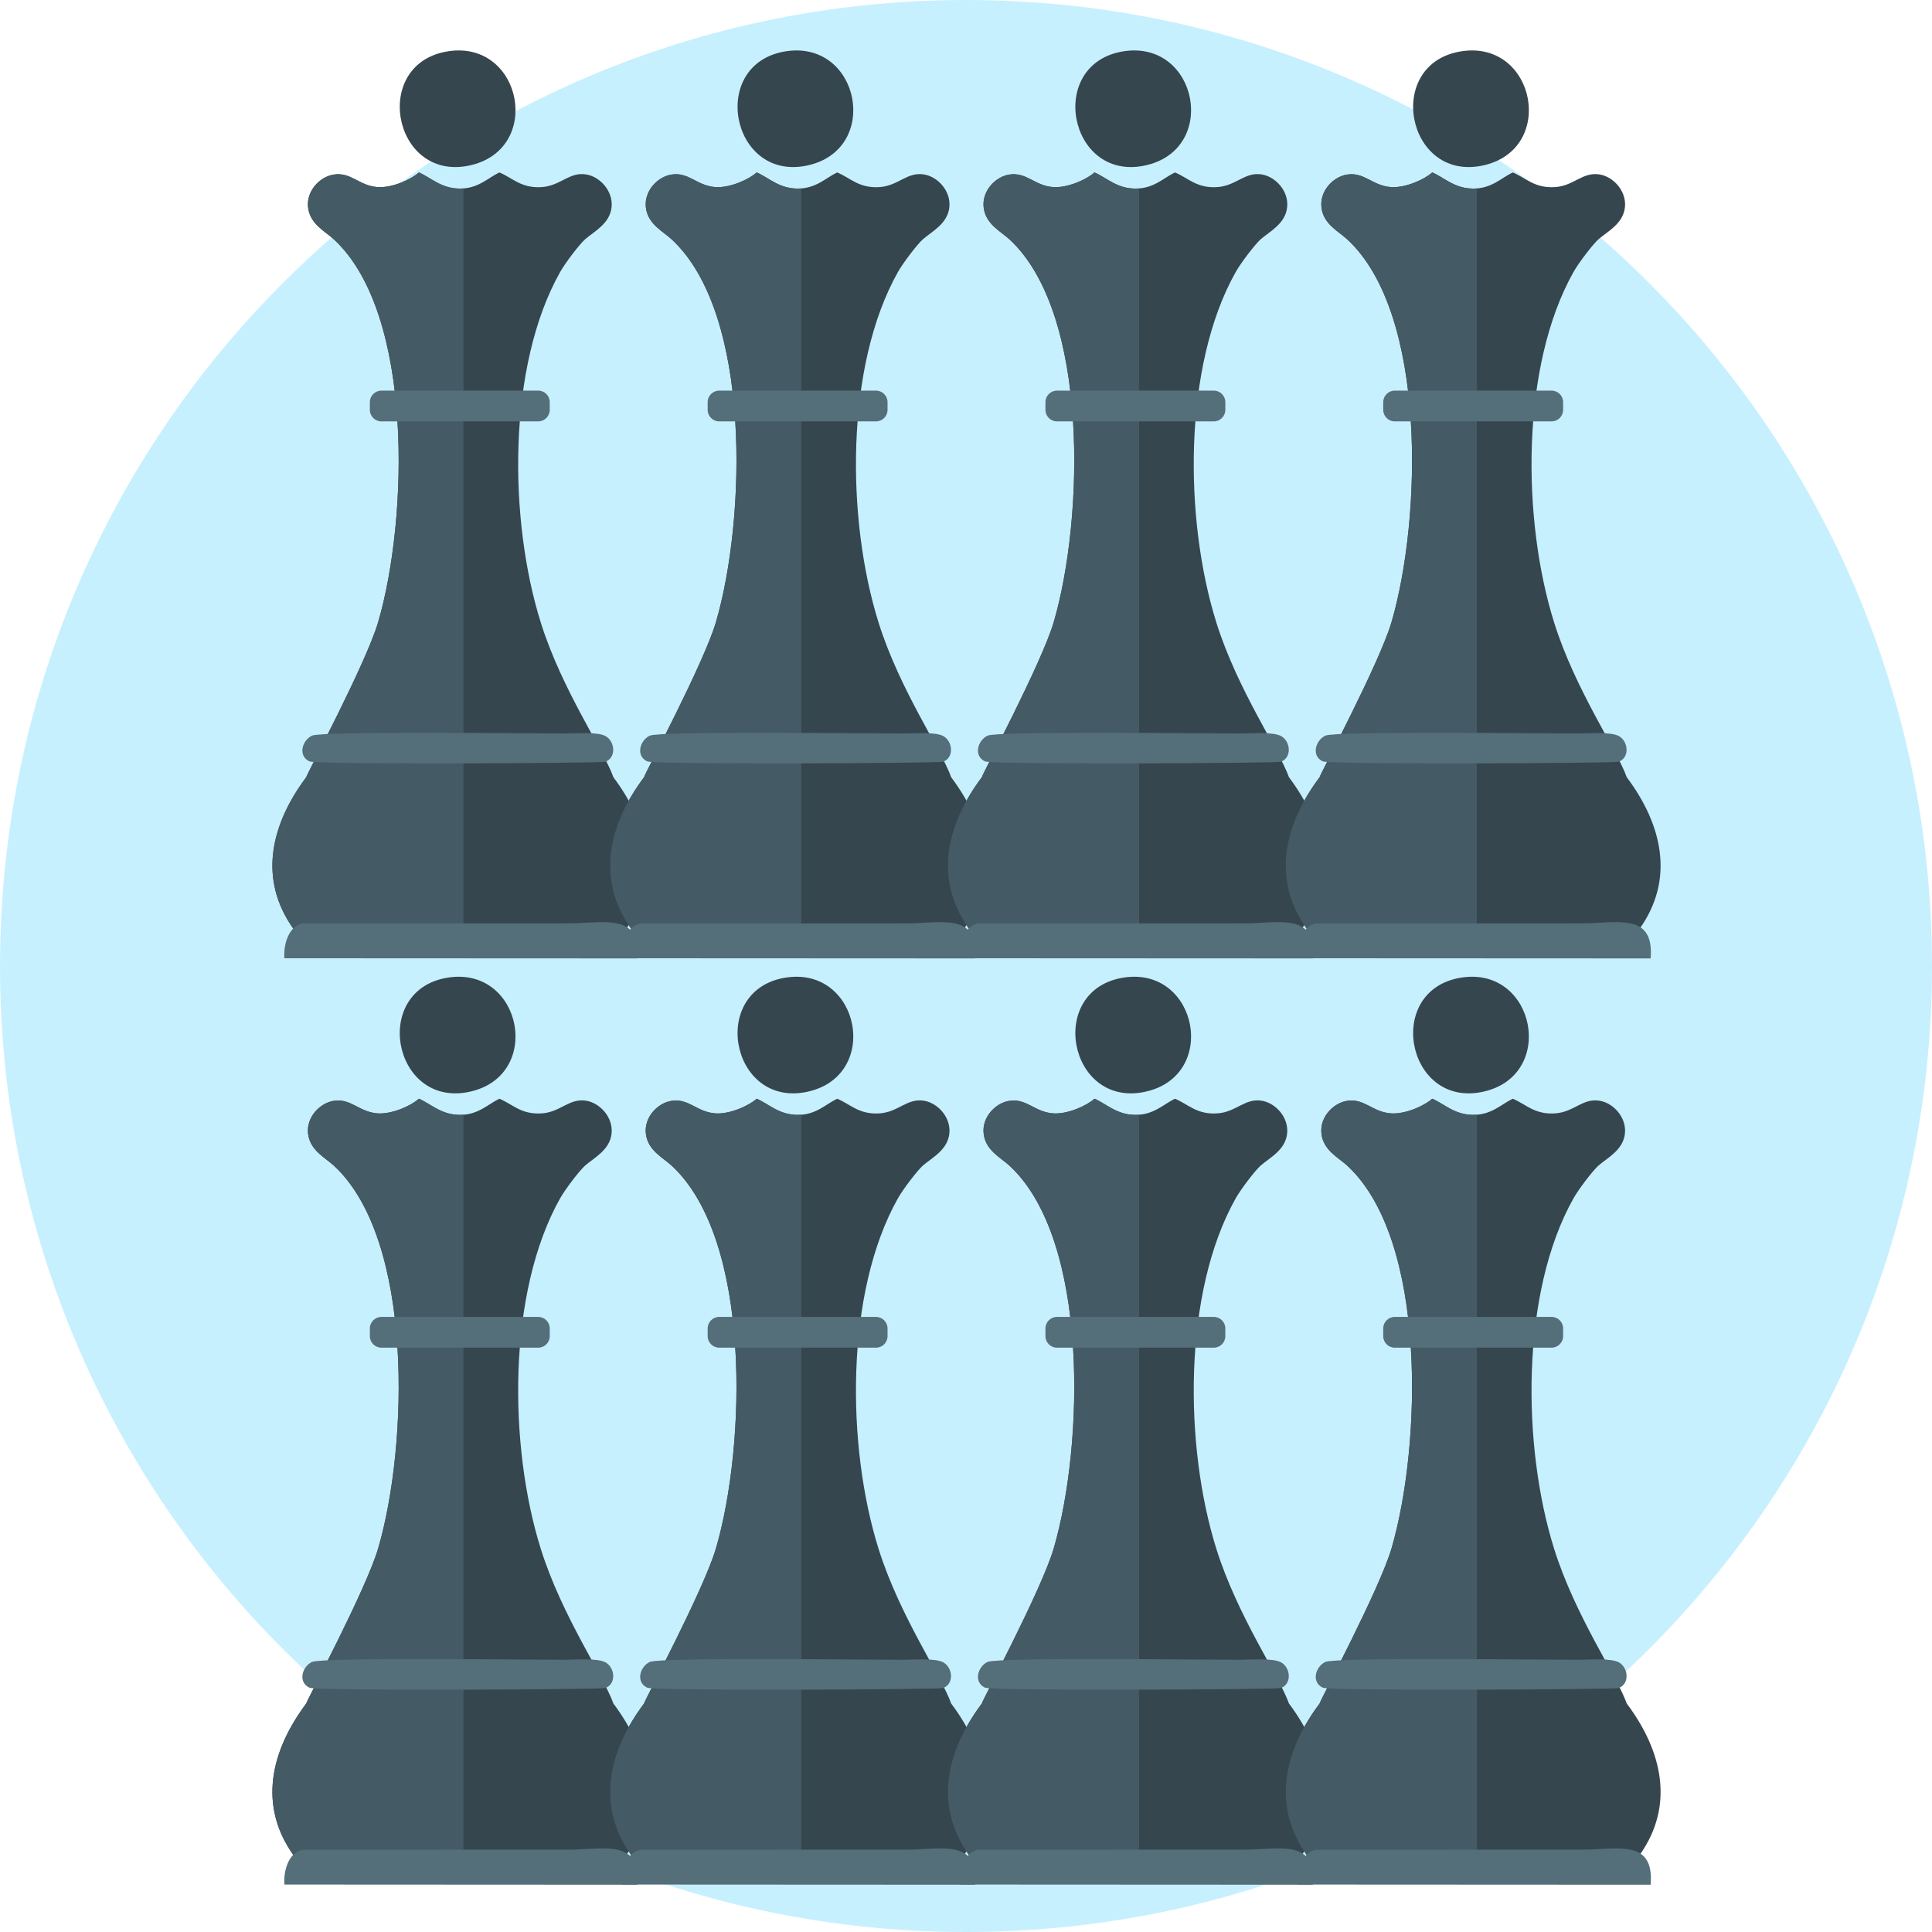 <svg width="160" height="160" viewBox="0 0 160 160" fill="none" xmlns="http://www.w3.org/2000/svg">
<path d="M80 160C124.183 160 160 124.183 160 80C160 35.817 124.183 0 80 0C35.817 0 0 35.817 0 80C0 124.183 35.817 160 80 160Z" fill="#C7F0FF"/>
<path fill-rule="evenodd" clip-rule="evenodd" d="M24.299 76.919C34.045 76.919 42.114 76.919 51.86 76.919C54.77 72.835 53.77 68.332 50.799 64.366C49.987 62.075 46.546 57.158 44.791 51.575C42.122 43.089 41.994 30.335 46.389 22.525C46.821 21.759 48.008 20.203 48.473 19.802C49.213 19.161 50.505 18.525 50.648 17.16C50.788 15.822 49.696 14.645 48.568 14.45C47.163 14.206 46.444 15.366 44.918 15.49C43.169 15.63 42.439 14.717 41.355 14.281C40.404 14.733 39.622 15.611 38.096 15.617C36.535 15.624 35.677 14.695 34.688 14.28C34.094 14.835 32.488 15.576 31.279 15.494C29.726 15.389 29.075 14.221 27.614 14.461C26.493 14.645 25.359 15.802 25.513 17.168C25.673 18.573 26.922 19.143 27.678 19.848C34.292 26.009 33.805 42.997 31.322 51.503C30.326 54.914 25.399 64.113 25.361 64.366C22.39 68.332 21.39 72.835 24.299 76.919H24.299ZM50.799 64.366C38.828 64.366 37.331 64.366 25.361 64.366H50.799Z" fill="#36464E"/>
<path fill-rule="evenodd" clip-rule="evenodd" d="M24.299 76.919H38.385V64.366H25.361H38.385V15.605C38.291 15.613 38.195 15.617 38.096 15.617C36.535 15.624 35.677 14.695 34.688 14.28C34.094 14.835 32.488 15.576 31.279 15.494C29.726 15.389 29.075 14.221 27.614 14.461C26.493 14.645 25.359 15.802 25.513 17.168C25.673 18.573 26.922 19.143 27.678 19.848C34.293 26.009 33.805 42.997 31.322 51.503C30.326 54.914 25.399 64.113 25.361 64.366C22.39 68.332 21.39 72.835 24.299 76.919H24.299Z" fill="#445A64"/>
<path fill-rule="evenodd" clip-rule="evenodd" d="M23.549 79.359L52.779 79.373C53.088 75.518 49.972 76.469 47.081 76.469L25.069 76.477C24.028 76.634 23.461 78.016 23.549 79.359V79.359ZM25.832 60.925C25.013 61.32 24.656 62.596 25.622 63.053C26.238 63.344 49.825 63.2 50.123 63.089C51.06 62.741 50.93 61.429 50.18 60.976C49.527 60.582 47.663 60.744 46.772 60.744C43.495 60.744 26.648 60.53 25.832 60.925H25.832Z" fill="#546E7A"/>
<path fill-rule="evenodd" clip-rule="evenodd" d="M37.174 4.238C30.679 5.176 32.504 15.034 38.84 13.714C45.011 12.429 43.263 3.357 37.174 4.238Z" fill="#36464E"/>
<path fill-rule="evenodd" clip-rule="evenodd" d="M31.584 32.35H44.575C45.099 32.35 45.528 32.779 45.528 33.303V33.944C45.528 34.469 45.099 34.898 44.575 34.898H31.584C31.06 34.898 30.63 34.469 30.63 33.944V33.303C30.63 32.779 31.06 32.35 31.584 32.35Z" fill="#546E7A"/>
<path fill-rule="evenodd" clip-rule="evenodd" d="M52.273 76.919C62.02 76.919 70.088 76.919 79.834 76.919C82.744 72.835 81.744 68.332 78.773 64.366C77.961 62.075 74.52 57.158 72.765 51.575C70.096 43.089 69.968 30.335 74.364 22.525C74.795 21.759 75.982 20.203 76.447 19.802C77.188 19.161 78.479 18.525 78.622 17.16C78.762 15.822 77.671 14.645 76.542 14.45C75.138 14.206 74.419 15.366 72.892 15.49C71.143 15.63 70.413 14.717 69.329 14.281C68.378 14.733 67.596 15.611 66.07 15.617C64.509 15.624 63.651 14.695 62.663 14.28C62.069 14.835 60.462 15.576 59.253 15.494C57.7 15.389 57.049 14.221 55.588 14.461C54.467 14.645 53.333 15.802 53.487 17.168C53.647 18.573 54.896 19.143 55.652 19.848C62.267 26.009 61.779 42.997 59.296 51.503C58.3 54.914 53.373 64.113 53.336 64.366C50.364 68.332 49.364 72.835 52.273 76.919H52.273ZM78.773 64.366C66.803 64.366 65.305 64.366 53.335 64.366H78.773Z" fill="#36464E"/>
<path fill-rule="evenodd" clip-rule="evenodd" d="M52.273 76.919H66.359V64.366H53.335H66.359V15.605C66.266 15.613 66.169 15.617 66.07 15.617C64.509 15.624 63.651 14.695 62.663 14.28C62.069 14.835 60.462 15.576 59.253 15.494C57.7 15.389 57.049 14.221 55.588 14.461C54.467 14.645 53.333 15.802 53.487 17.168C53.647 18.573 54.896 19.143 55.652 19.848C62.267 26.009 61.779 42.997 59.296 51.503C58.3 54.914 53.373 64.113 53.336 64.366C50.364 68.332 49.364 72.835 52.273 76.919H52.273Z" fill="#445A64"/>
<path fill-rule="evenodd" clip-rule="evenodd" d="M51.523 79.359L80.753 79.373C81.062 75.518 77.946 76.469 75.055 76.469L53.043 76.477C52.002 76.634 51.435 78.016 51.523 79.359V79.359ZM53.806 60.925C52.987 61.32 52.63 62.596 53.596 63.053C54.212 63.344 77.799 63.2 78.097 63.089C79.034 62.741 78.904 61.429 78.154 60.976C77.501 60.582 75.637 60.744 74.746 60.744C71.469 60.744 54.622 60.53 53.807 60.925H53.806Z" fill="#546E7A"/>
<path fill-rule="evenodd" clip-rule="evenodd" d="M65.148 4.238C58.653 5.176 60.478 15.034 66.814 13.714C72.985 12.429 71.237 3.357 65.148 4.238Z" fill="#36464E"/>
<path fill-rule="evenodd" clip-rule="evenodd" d="M59.558 32.35H72.549C73.074 32.35 73.502 32.779 73.502 33.303V33.944C73.502 34.469 73.073 34.898 72.549 34.898H59.558C59.034 34.898 58.605 34.469 58.605 33.944V33.303C58.605 32.779 59.034 32.35 59.558 32.35Z" fill="#546E7A"/>
<path fill-rule="evenodd" clip-rule="evenodd" d="M80.247 76.919C89.994 76.919 98.062 76.919 107.808 76.919C110.718 72.835 109.718 68.332 106.747 64.366C105.935 62.075 102.494 57.158 100.739 51.575C98.07 43.089 97.942 30.335 102.338 22.525C102.769 21.759 103.956 20.203 104.421 19.802C105.162 19.161 106.454 18.525 106.596 17.16C106.736 15.822 105.645 14.645 104.516 14.45C103.112 14.206 102.393 15.366 100.866 15.49C99.117 15.63 98.387 14.717 97.303 14.281C96.352 14.733 95.57 15.611 94.044 15.617C92.483 15.624 91.626 14.695 90.637 14.28C90.043 14.835 88.436 15.576 87.227 15.494C85.674 15.389 85.023 14.221 83.562 14.461C82.441 14.645 81.307 15.802 81.462 17.168C81.621 18.573 82.87 19.143 83.626 19.848C90.241 26.009 89.753 42.997 87.27 51.503C86.274 54.914 81.347 64.113 81.31 64.366C78.338 68.332 77.338 72.835 80.248 76.919H80.247ZM106.747 64.366C94.777 64.366 93.279 64.366 81.309 64.366H106.747Z" fill="#36464E"/>
<path fill-rule="evenodd" clip-rule="evenodd" d="M80.247 76.919H94.333V64.366H81.309H94.333V15.605C94.24 15.613 94.143 15.617 94.044 15.617C92.483 15.624 91.626 14.695 90.637 14.28C90.043 14.835 88.436 15.576 87.227 15.494C85.674 15.389 85.023 14.221 83.562 14.461C82.441 14.645 81.307 15.802 81.462 17.168C81.621 18.573 82.87 19.143 83.626 19.848C90.241 26.009 89.753 42.997 87.27 51.503C86.274 54.914 81.347 64.113 81.31 64.366C78.338 68.332 77.338 72.835 80.248 76.919H80.247Z" fill="#445A64"/>
<path fill-rule="evenodd" clip-rule="evenodd" d="M79.497 79.359L108.727 79.373C109.036 75.518 105.92 76.469 103.029 76.469L81.017 76.477C79.976 76.634 79.409 78.016 79.497 79.359V79.359ZM81.78 60.925C80.961 61.32 80.604 62.596 81.57 63.053C82.186 63.344 105.773 63.2 106.071 63.089C107.008 62.741 106.879 61.429 106.128 60.976C105.476 60.582 103.611 60.744 102.72 60.744C99.444 60.744 82.596 60.53 81.781 60.925H81.78Z" fill="#546E7A"/>
<path fill-rule="evenodd" clip-rule="evenodd" d="M93.122 4.238C86.627 5.176 88.452 15.034 94.789 13.714C100.959 12.429 99.211 3.357 93.122 4.238Z" fill="#36464E"/>
<path fill-rule="evenodd" clip-rule="evenodd" d="M87.532 32.35H100.524C101.048 32.35 101.477 32.779 101.477 33.303V33.944C101.477 34.469 101.047 34.898 100.524 34.898H87.532C87.008 34.898 86.579 34.469 86.579 33.944V33.303C86.579 32.779 87.008 32.35 87.532 32.35Z" fill="#546E7A"/>
<path fill-rule="evenodd" clip-rule="evenodd" d="M108.221 76.919C117.968 76.919 126.036 76.919 135.783 76.919C138.692 72.835 137.692 68.332 134.721 64.366C133.909 62.075 130.468 57.158 128.713 51.575C126.044 43.089 125.916 30.335 130.312 22.525C130.743 21.759 131.931 20.203 132.395 19.802C133.136 19.161 134.428 18.525 134.57 17.16C134.71 15.822 133.619 14.645 132.49 14.45C131.086 14.206 130.367 15.366 128.84 15.49C127.091 15.63 126.361 14.717 125.277 14.281C124.326 14.733 123.544 15.611 122.018 15.617C120.457 15.624 119.6 14.695 118.611 14.28C118.017 14.835 116.411 15.576 115.201 15.494C113.648 15.389 112.997 14.221 111.536 14.461C110.415 14.645 109.281 15.802 109.436 17.168C109.595 18.573 110.844 19.143 111.6 19.848C118.215 26.009 117.727 42.997 115.245 51.503C114.248 54.914 109.322 64.113 109.284 64.366C106.312 68.332 105.312 72.835 108.222 76.919H108.221ZM134.721 64.366C122.751 64.366 121.253 64.366 109.283 64.366H134.721Z" fill="#36464E"/>
<path fill-rule="evenodd" clip-rule="evenodd" d="M108.221 76.919H122.307V64.366H109.283H122.307V15.605C122.214 15.613 122.117 15.617 122.018 15.617C120.457 15.624 119.6 14.695 118.611 14.28C118.017 14.835 116.411 15.576 115.201 15.494C113.648 15.389 112.997 14.221 111.536 14.461C110.415 14.645 109.281 15.802 109.436 17.168C109.595 18.573 110.844 19.143 111.6 19.848C118.215 26.009 117.727 42.997 115.245 51.503C114.248 54.914 109.322 64.113 109.284 64.366C106.312 68.332 105.312 72.835 108.222 76.919H108.221Z" fill="#445A64"/>
<path fill-rule="evenodd" clip-rule="evenodd" d="M107.471 79.359L136.701 79.373C137.01 75.518 133.894 76.469 131.003 76.469L108.991 76.477C107.95 76.634 107.383 78.016 107.471 79.359V79.359ZM109.754 60.925C108.935 61.32 108.578 62.596 109.544 63.053C110.16 63.344 133.747 63.2 134.045 63.089C134.982 62.741 134.852 61.429 134.102 60.976C133.449 60.582 131.585 60.744 130.693 60.744C127.417 60.744 110.57 60.53 109.754 60.925H109.754Z" fill="#546E7A"/>
<path fill-rule="evenodd" clip-rule="evenodd" d="M121.096 4.238C114.601 5.176 116.426 15.034 122.763 13.714C128.933 12.429 127.185 3.357 121.096 4.238Z" fill="#36464E"/>
<path fill-rule="evenodd" clip-rule="evenodd" d="M115.507 32.35H128.498C129.022 32.35 129.451 32.779 129.451 33.303V33.944C129.451 34.469 129.021 34.898 128.498 34.898H115.507C114.982 34.898 114.553 34.469 114.553 33.944V33.303C114.553 32.779 114.982 32.35 115.507 32.35Z" fill="#546E7A"/>
<path fill-rule="evenodd" clip-rule="evenodd" d="M24.299 153.631C34.045 153.631 42.114 153.631 51.86 153.631C54.77 149.547 53.77 145.043 50.799 141.078C49.987 138.786 46.546 133.869 44.791 128.287C42.122 119.8 41.994 107.047 46.389 99.237C46.821 98.471 48.008 96.915 48.473 96.513C49.213 95.873 50.505 95.236 50.648 93.871C50.788 92.534 49.696 91.356 48.568 91.161C47.163 90.918 46.444 92.078 44.918 92.201C43.169 92.341 42.439 91.428 41.355 90.992C40.404 91.445 39.622 92.323 38.096 92.329C36.535 92.335 35.677 91.406 34.688 90.991C34.094 91.546 32.488 92.287 31.279 92.206C29.726 92.101 29.075 90.932 27.614 91.172C26.493 91.356 25.359 92.513 25.513 93.879C25.673 95.284 26.922 95.855 27.678 96.559C34.292 102.72 33.805 119.709 31.322 128.215C30.326 131.626 25.399 140.824 25.361 141.078C22.39 145.043 21.39 149.547 24.299 153.631H24.299ZM50.799 141.078C38.828 141.078 37.331 141.078 25.361 141.078H50.799Z" fill="#36464E"/>
<path fill-rule="evenodd" clip-rule="evenodd" d="M24.299 153.631H38.385V141.078H25.361H38.385V92.317C38.291 92.325 38.195 92.329 38.096 92.329C36.535 92.335 35.677 91.406 34.688 90.991C34.094 91.546 32.488 92.287 31.279 92.206C29.726 92.101 29.075 90.932 27.614 91.172C26.493 91.356 25.359 92.513 25.513 93.879C25.673 95.284 26.922 95.855 27.678 96.559C34.293 102.72 33.805 119.709 31.322 128.215C30.326 131.626 25.399 140.824 25.361 141.078C22.39 145.043 21.39 149.547 24.299 153.631H24.299Z" fill="#445A64"/>
<path fill-rule="evenodd" clip-rule="evenodd" d="M23.549 156.07L52.779 156.085C53.088 152.229 49.972 153.18 47.081 153.18L25.069 153.188C24.028 153.346 23.461 154.727 23.549 156.07V156.07ZM25.832 137.636C25.013 138.032 24.656 139.307 25.622 139.764C26.238 140.055 49.825 139.911 50.123 139.8C51.06 139.452 50.93 138.141 50.18 137.687C49.527 137.293 47.663 137.455 46.772 137.455C43.495 137.455 26.648 137.241 25.832 137.636H25.832Z" fill="#546E7A"/>
<path fill-rule="evenodd" clip-rule="evenodd" d="M37.174 80.949C30.679 81.888 32.504 91.746 38.84 90.426C45.011 89.141 43.263 80.069 37.174 80.949Z" fill="#36464E"/>
<path fill-rule="evenodd" clip-rule="evenodd" d="M31.584 109.061H44.575C45.099 109.061 45.528 109.49 45.528 110.015V110.656C45.528 111.18 45.099 111.609 44.575 111.609H31.584C31.06 111.609 30.63 111.18 30.63 110.656V110.015C30.63 109.49 31.06 109.061 31.584 109.061Z" fill="#546E7A"/>
<path fill-rule="evenodd" clip-rule="evenodd" d="M52.273 153.631C62.02 153.631 70.088 153.631 79.834 153.631C82.744 149.547 81.744 145.043 78.773 141.078C77.961 138.786 74.52 133.869 72.765 128.287C70.096 119.8 69.968 107.047 74.364 99.237C74.795 98.471 75.982 96.915 76.447 96.513C77.188 95.873 78.479 95.236 78.622 93.871C78.762 92.534 77.671 91.356 76.542 91.161C75.138 90.918 74.419 92.078 72.892 92.201C71.143 92.341 70.413 91.428 69.329 90.992C68.378 91.445 67.596 92.323 66.07 92.329C64.509 92.335 63.651 91.406 62.663 90.991C62.069 91.546 60.462 92.287 59.253 92.206C57.7 92.101 57.049 90.932 55.588 91.172C54.467 91.356 53.333 92.513 53.487 93.879C53.647 95.284 54.896 95.855 55.652 96.559C62.267 102.72 61.779 119.709 59.296 128.215C58.3 131.626 53.373 140.824 53.336 141.078C50.364 145.043 49.364 149.547 52.273 153.631H52.273ZM78.773 141.078C66.803 141.078 65.305 141.078 53.335 141.078H78.773Z" fill="#36464E"/>
<path fill-rule="evenodd" clip-rule="evenodd" d="M52.273 153.631H66.359V141.078H53.335H66.359V92.317C66.266 92.325 66.169 92.329 66.07 92.329C64.509 92.335 63.651 91.406 62.663 90.991C62.069 91.546 60.462 92.287 59.253 92.206C57.7 92.101 57.049 90.932 55.588 91.172C54.467 91.356 53.333 92.513 53.487 93.879C53.647 95.284 54.896 95.855 55.652 96.559C62.267 102.72 61.779 119.709 59.296 128.215C58.3 131.626 53.373 140.824 53.336 141.078C50.364 145.043 49.364 149.547 52.273 153.631H52.273Z" fill="#445A64"/>
<path fill-rule="evenodd" clip-rule="evenodd" d="M51.523 156.07L80.753 156.085C81.062 152.229 77.946 153.18 75.055 153.18L53.043 153.188C52.002 153.346 51.435 154.727 51.523 156.07V156.07ZM53.806 137.636C52.987 138.032 52.63 139.307 53.596 139.764C54.212 140.055 77.799 139.911 78.097 139.8C79.034 139.452 78.904 138.141 78.154 137.687C77.501 137.293 75.637 137.455 74.746 137.455C71.469 137.455 54.622 137.241 53.807 137.636H53.806Z" fill="#546E7A"/>
<path fill-rule="evenodd" clip-rule="evenodd" d="M65.148 80.949C58.653 81.888 60.478 91.746 66.814 90.426C72.985 89.141 71.237 80.069 65.148 80.949Z" fill="#36464E"/>
<path fill-rule="evenodd" clip-rule="evenodd" d="M59.558 109.061H72.549C73.074 109.061 73.502 109.49 73.502 110.015V110.656C73.502 111.18 73.073 111.609 72.549 111.609H59.558C59.034 111.609 58.605 111.18 58.605 110.656V110.015C58.605 109.49 59.034 109.061 59.558 109.061Z" fill="#546E7A"/>
<path fill-rule="evenodd" clip-rule="evenodd" d="M80.247 153.631C89.994 153.631 98.062 153.631 107.808 153.631C110.718 149.547 109.718 145.043 106.747 141.078C105.935 138.786 102.494 133.869 100.739 128.287C98.07 119.8 97.942 107.047 102.338 99.237C102.769 98.471 103.956 96.915 104.421 96.513C105.162 95.873 106.454 95.236 106.596 93.871C106.736 92.534 105.645 91.356 104.516 91.161C103.112 90.918 102.393 92.078 100.866 92.201C99.117 92.341 98.387 91.428 97.303 90.992C96.352 91.445 95.57 92.323 94.044 92.329C92.483 92.335 91.626 91.406 90.637 90.991C90.043 91.546 88.436 92.287 87.227 92.206C85.674 92.101 85.023 90.932 83.562 91.172C82.441 91.356 81.307 92.513 81.462 93.879C81.621 95.284 82.87 95.855 83.626 96.559C90.241 102.72 89.753 119.709 87.27 128.215C86.274 131.626 81.347 140.824 81.31 141.078C78.338 145.043 77.338 149.547 80.248 153.631H80.247ZM106.747 141.078C94.777 141.078 93.279 141.078 81.309 141.078H106.747Z" fill="#36464E"/>
<path fill-rule="evenodd" clip-rule="evenodd" d="M80.247 153.631H94.333V141.078H81.309H94.333V92.317C94.24 92.325 94.143 92.329 94.044 92.329C92.483 92.335 91.626 91.406 90.637 90.991C90.043 91.546 88.436 92.287 87.227 92.206C85.674 92.101 85.023 90.932 83.562 91.172C82.441 91.356 81.307 92.513 81.462 93.879C81.621 95.284 82.87 95.855 83.626 96.559C90.241 102.72 89.753 119.709 87.27 128.215C86.274 131.626 81.347 140.824 81.31 141.078C78.338 145.043 77.338 149.547 80.248 153.631H80.247Z" fill="#445A64"/>
<path fill-rule="evenodd" clip-rule="evenodd" d="M79.497 156.07L108.727 156.085C109.036 152.229 105.92 153.18 103.029 153.18L81.017 153.188C79.976 153.346 79.409 154.727 79.497 156.07V156.07ZM81.78 137.636C80.961 138.032 80.604 139.307 81.57 139.764C82.186 140.055 105.773 139.911 106.071 139.8C107.008 139.452 106.879 138.141 106.128 137.687C105.476 137.293 103.611 137.455 102.72 137.455C99.444 137.455 82.596 137.241 81.781 137.636H81.78Z" fill="#546E7A"/>
<path fill-rule="evenodd" clip-rule="evenodd" d="M93.122 80.949C86.627 81.888 88.452 91.746 94.789 90.426C100.959 89.141 99.211 80.069 93.122 80.949Z" fill="#36464E"/>
<path fill-rule="evenodd" clip-rule="evenodd" d="M87.532 109.061H100.524C101.048 109.061 101.477 109.49 101.477 110.015V110.656C101.477 111.18 101.047 111.609 100.524 111.609H87.532C87.008 111.609 86.579 111.18 86.579 110.656V110.015C86.579 109.49 87.008 109.061 87.532 109.061Z" fill="#546E7A"/>
<path fill-rule="evenodd" clip-rule="evenodd" d="M108.221 153.631C117.968 153.631 126.036 153.631 135.783 153.631C138.692 149.547 137.692 145.043 134.721 141.078C133.909 138.786 130.468 133.869 128.713 128.287C126.044 119.8 125.916 107.047 130.312 99.237C130.743 98.471 131.931 96.915 132.395 96.513C133.136 95.873 134.428 95.236 134.57 93.871C134.71 92.534 133.619 91.356 132.49 91.161C131.086 90.918 130.367 92.078 128.84 92.201C127.091 92.341 126.361 91.428 125.277 90.992C124.326 91.445 123.544 92.323 122.018 92.329C120.457 92.335 119.6 91.406 118.611 90.991C118.017 91.546 116.411 92.287 115.201 92.206C113.648 92.101 112.997 90.932 111.536 91.172C110.415 91.356 109.281 92.513 109.436 93.879C109.595 95.284 110.844 95.855 111.6 96.559C118.215 102.72 117.727 119.709 115.245 128.215C114.248 131.626 109.322 140.824 109.284 141.078C106.312 145.043 105.312 149.547 108.222 153.631H108.221ZM134.721 141.078C122.751 141.078 121.253 141.078 109.283 141.078H134.721Z" fill="#36464E"/>
<path fill-rule="evenodd" clip-rule="evenodd" d="M108.221 153.631H122.308V141.078H109.283H122.308V92.317C122.214 92.325 122.117 92.329 122.018 92.329C120.458 92.335 119.6 91.406 118.611 90.991C118.017 91.546 116.411 92.287 115.201 92.206C113.648 92.101 112.997 90.932 111.536 91.172C110.415 91.356 109.281 92.513 109.436 93.879C109.595 95.284 110.844 95.855 111.6 96.559C118.215 102.72 117.727 119.709 115.245 128.215C114.248 131.626 109.322 140.824 109.284 141.078C106.312 145.043 105.312 149.547 108.222 153.631H108.221Z" fill="#445A64"/>
<path fill-rule="evenodd" clip-rule="evenodd" d="M107.471 156.07L136.701 156.085C137.01 152.229 133.894 153.18 131.003 153.18L108.991 153.188C107.95 153.346 107.383 154.727 107.471 156.07V156.07ZM109.754 137.636C108.935 138.032 108.578 139.307 109.544 139.764C110.16 140.055 133.747 139.911 134.045 139.8C134.982 139.452 134.852 138.141 134.102 137.687C133.449 137.293 131.585 137.455 130.693 137.455C127.417 137.455 110.57 137.241 109.754 137.636H109.754Z" fill="#546E7A"/>
<path fill-rule="evenodd" clip-rule="evenodd" d="M121.096 80.949C114.601 81.888 116.426 91.746 122.762 90.426C128.933 89.141 127.184 80.069 121.096 80.949Z" fill="#36464E"/>
<path fill-rule="evenodd" clip-rule="evenodd" d="M115.507 109.061H128.498C129.022 109.061 129.451 109.49 129.451 110.015V110.656C129.451 111.18 129.021 111.609 128.498 111.609H115.507C114.982 111.609 114.553 111.18 114.553 110.656V110.015C114.553 109.49 114.982 109.061 115.507 109.061Z" fill="#546E7A"/>
</svg>
